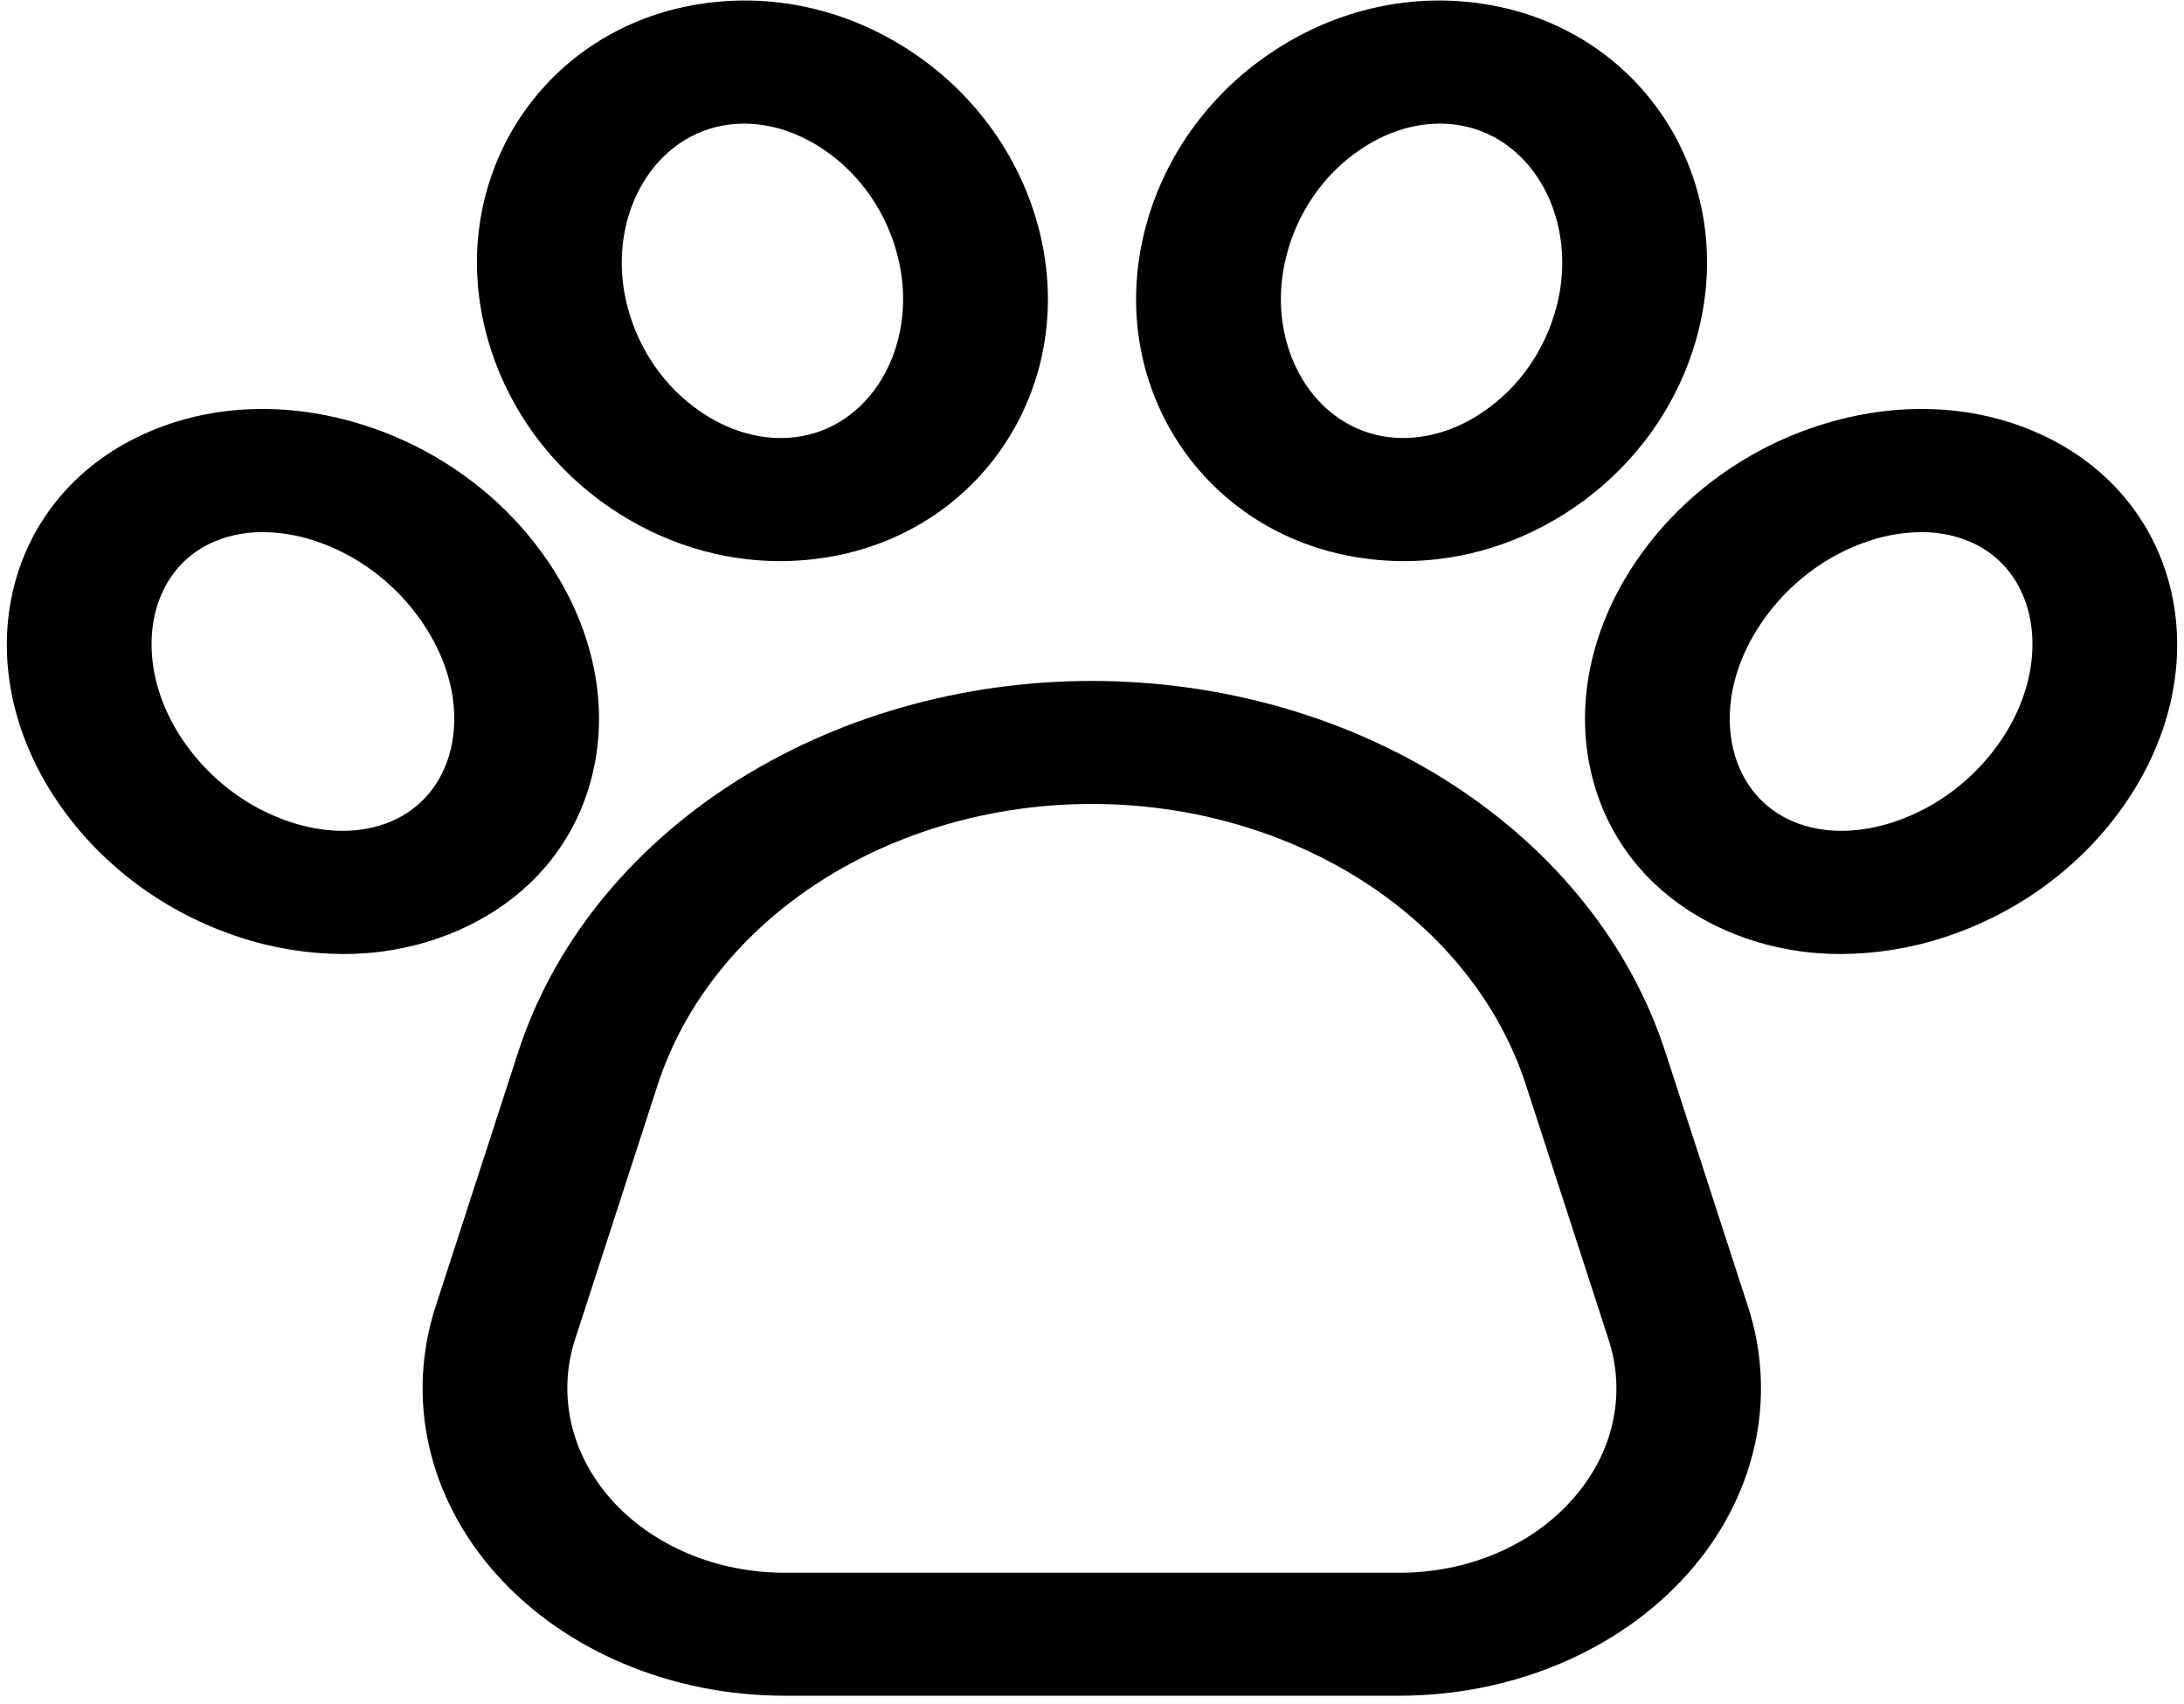 <svg width="232" height="181" viewBox="0 0 232 181" fill="none" xmlns="http://www.w3.org/2000/svg">
<path d="M176.913 111.737C173.234 100.406 165.281 90.413 154.273 83.292C143.266 76.171 129.813 72.314 115.978 72.314C102.142 72.314 88.689 76.171 77.682 83.292C66.675 90.413 58.721 100.406 55.042 111.737L46.275 138.74C44.7 143.588 44.466 148.68 45.588 153.618C46.711 158.556 49.161 163.207 52.748 167.208C56.334 171.21 60.96 174.453 66.264 176.686C71.569 178.919 77.408 180.08 83.328 180.08H148.627C154.547 180.08 160.387 178.919 165.691 176.686C170.996 174.453 175.621 171.21 179.208 167.208C182.794 163.207 185.244 158.556 186.367 153.618C187.49 148.68 187.255 143.588 185.681 138.74L176.913 111.737ZM166.976 159.293C164.834 161.703 162.06 163.655 158.875 164.996C155.69 166.337 152.182 167.029 148.627 167.018H83.328C79.776 167.018 76.272 166.321 73.089 164.981C69.907 163.642 67.131 161.695 64.979 159.295C62.828 156.894 61.357 154.103 60.684 151.14C60.01 148.177 60.151 145.122 61.096 142.213L69.863 115.211C72.648 106.636 78.666 99.074 86.996 93.685C95.326 88.296 105.507 85.377 115.978 85.377C126.448 85.377 136.629 88.296 144.959 93.685C153.289 99.074 159.308 106.636 162.092 115.211L170.86 142.213C171.818 145.121 171.966 148.179 171.292 151.144C170.618 154.108 169.14 156.899 166.976 159.295V159.293Z" fill="black"/>
<path d="M63.196 81.013C64.534 73.91 62.76 66.307 58.2 59.598C53.639 52.889 46.774 47.781 38.867 45.214C30.399 42.467 21.762 42.904 14.539 46.446C0.179 53.49 -3.6 70.85 6.117 85.145C10.676 91.855 17.541 96.963 25.448 99.529C28.951 100.689 32.674 101.293 36.433 101.313C41.117 101.328 45.721 100.287 49.776 98.297C56.995 94.755 61.762 88.617 63.196 81.013ZM48.014 78.949C47.327 82.593 45.222 85.447 42.088 86.984C38.954 88.522 34.993 88.643 30.933 87.326C26.314 85.828 22.229 82.733 19.43 78.614C14.049 70.695 15.328 61.143 22.226 57.758C23.961 56.922 25.925 56.492 27.919 56.51C29.789 56.526 31.64 56.833 33.38 57.415C37.999 58.914 42.084 62.008 44.883 66.127C47.683 70.246 48.794 74.801 48.014 78.949Z" fill="black"/>
<path d="M64.862 53.952C70.321 57.66 76.555 59.591 82.859 59.59C84.748 59.59 86.63 59.417 88.475 59.076C104.678 56.083 114.502 40.526 110.375 24.395C108.439 16.825 103.731 10.183 97.12 5.692C90.04 0.884 81.654 -0.936 73.506 0.569C57.304 3.561 47.48 19.119 51.607 35.249C53.543 42.82 58.251 49.462 64.862 53.952V53.952ZM76.772 13.334C77.519 13.197 78.281 13.128 79.045 13.13C81.903 13.13 84.843 14.079 87.519 15.898C91.381 18.52 94.162 22.524 95.351 27.172C97.638 36.11 92.994 44.875 85.21 46.313C81.673 46.966 77.856 46.057 74.463 43.752C70.601 41.129 67.82 37.124 66.631 32.477C64.344 23.537 68.988 14.771 76.772 13.334Z" fill="black"/>
<path d="M217.461 46.446C210.241 42.904 201.599 42.467 193.133 45.214C185.226 47.781 178.361 52.888 173.801 59.598C169.242 66.307 167.468 73.912 168.804 81.013C170.237 88.617 175.003 94.755 182.224 98.297C186.28 100.287 190.884 101.328 195.568 101.313C199.327 101.293 203.05 100.689 206.553 99.529C214.46 96.963 221.325 91.855 225.884 85.145C235.6 70.85 231.821 53.49 217.461 46.446ZM212.57 78.614C209.771 82.733 205.686 85.828 201.067 87.326C197.009 88.644 193.047 88.522 189.913 86.984C186.779 85.446 184.676 82.593 183.987 78.948C183.206 74.801 184.317 70.248 187.117 66.131C189.916 62.014 194.001 58.918 198.619 57.419C200.36 56.836 202.211 56.529 204.081 56.512C206.075 56.493 208.039 56.924 209.774 57.76C216.672 61.142 217.953 70.693 212.57 78.614V78.614Z" fill="black"/>
<path d="M143.525 59.076C145.37 59.417 147.252 59.59 149.141 59.59C155.445 59.59 161.681 57.66 167.138 53.952C173.749 49.462 178.457 42.82 180.393 35.249C184.52 19.119 174.696 3.562 158.494 0.57C150.346 -0.935 141.96 0.884 134.88 5.693C128.269 10.183 123.561 16.825 121.625 24.395C117.498 40.526 127.322 56.083 143.525 59.076ZM136.649 27.171C137.838 22.522 140.619 18.517 144.481 15.896C147.158 14.077 150.097 13.127 152.955 13.127C153.719 13.126 154.481 13.195 155.228 13.332C163.012 14.769 167.656 23.537 165.37 32.472C164.18 37.12 161.398 41.126 157.538 43.748C154.145 46.052 150.331 46.962 146.791 46.309C139.006 44.873 134.362 36.107 136.649 27.171V27.171Z" fill="black"/>
</svg>
